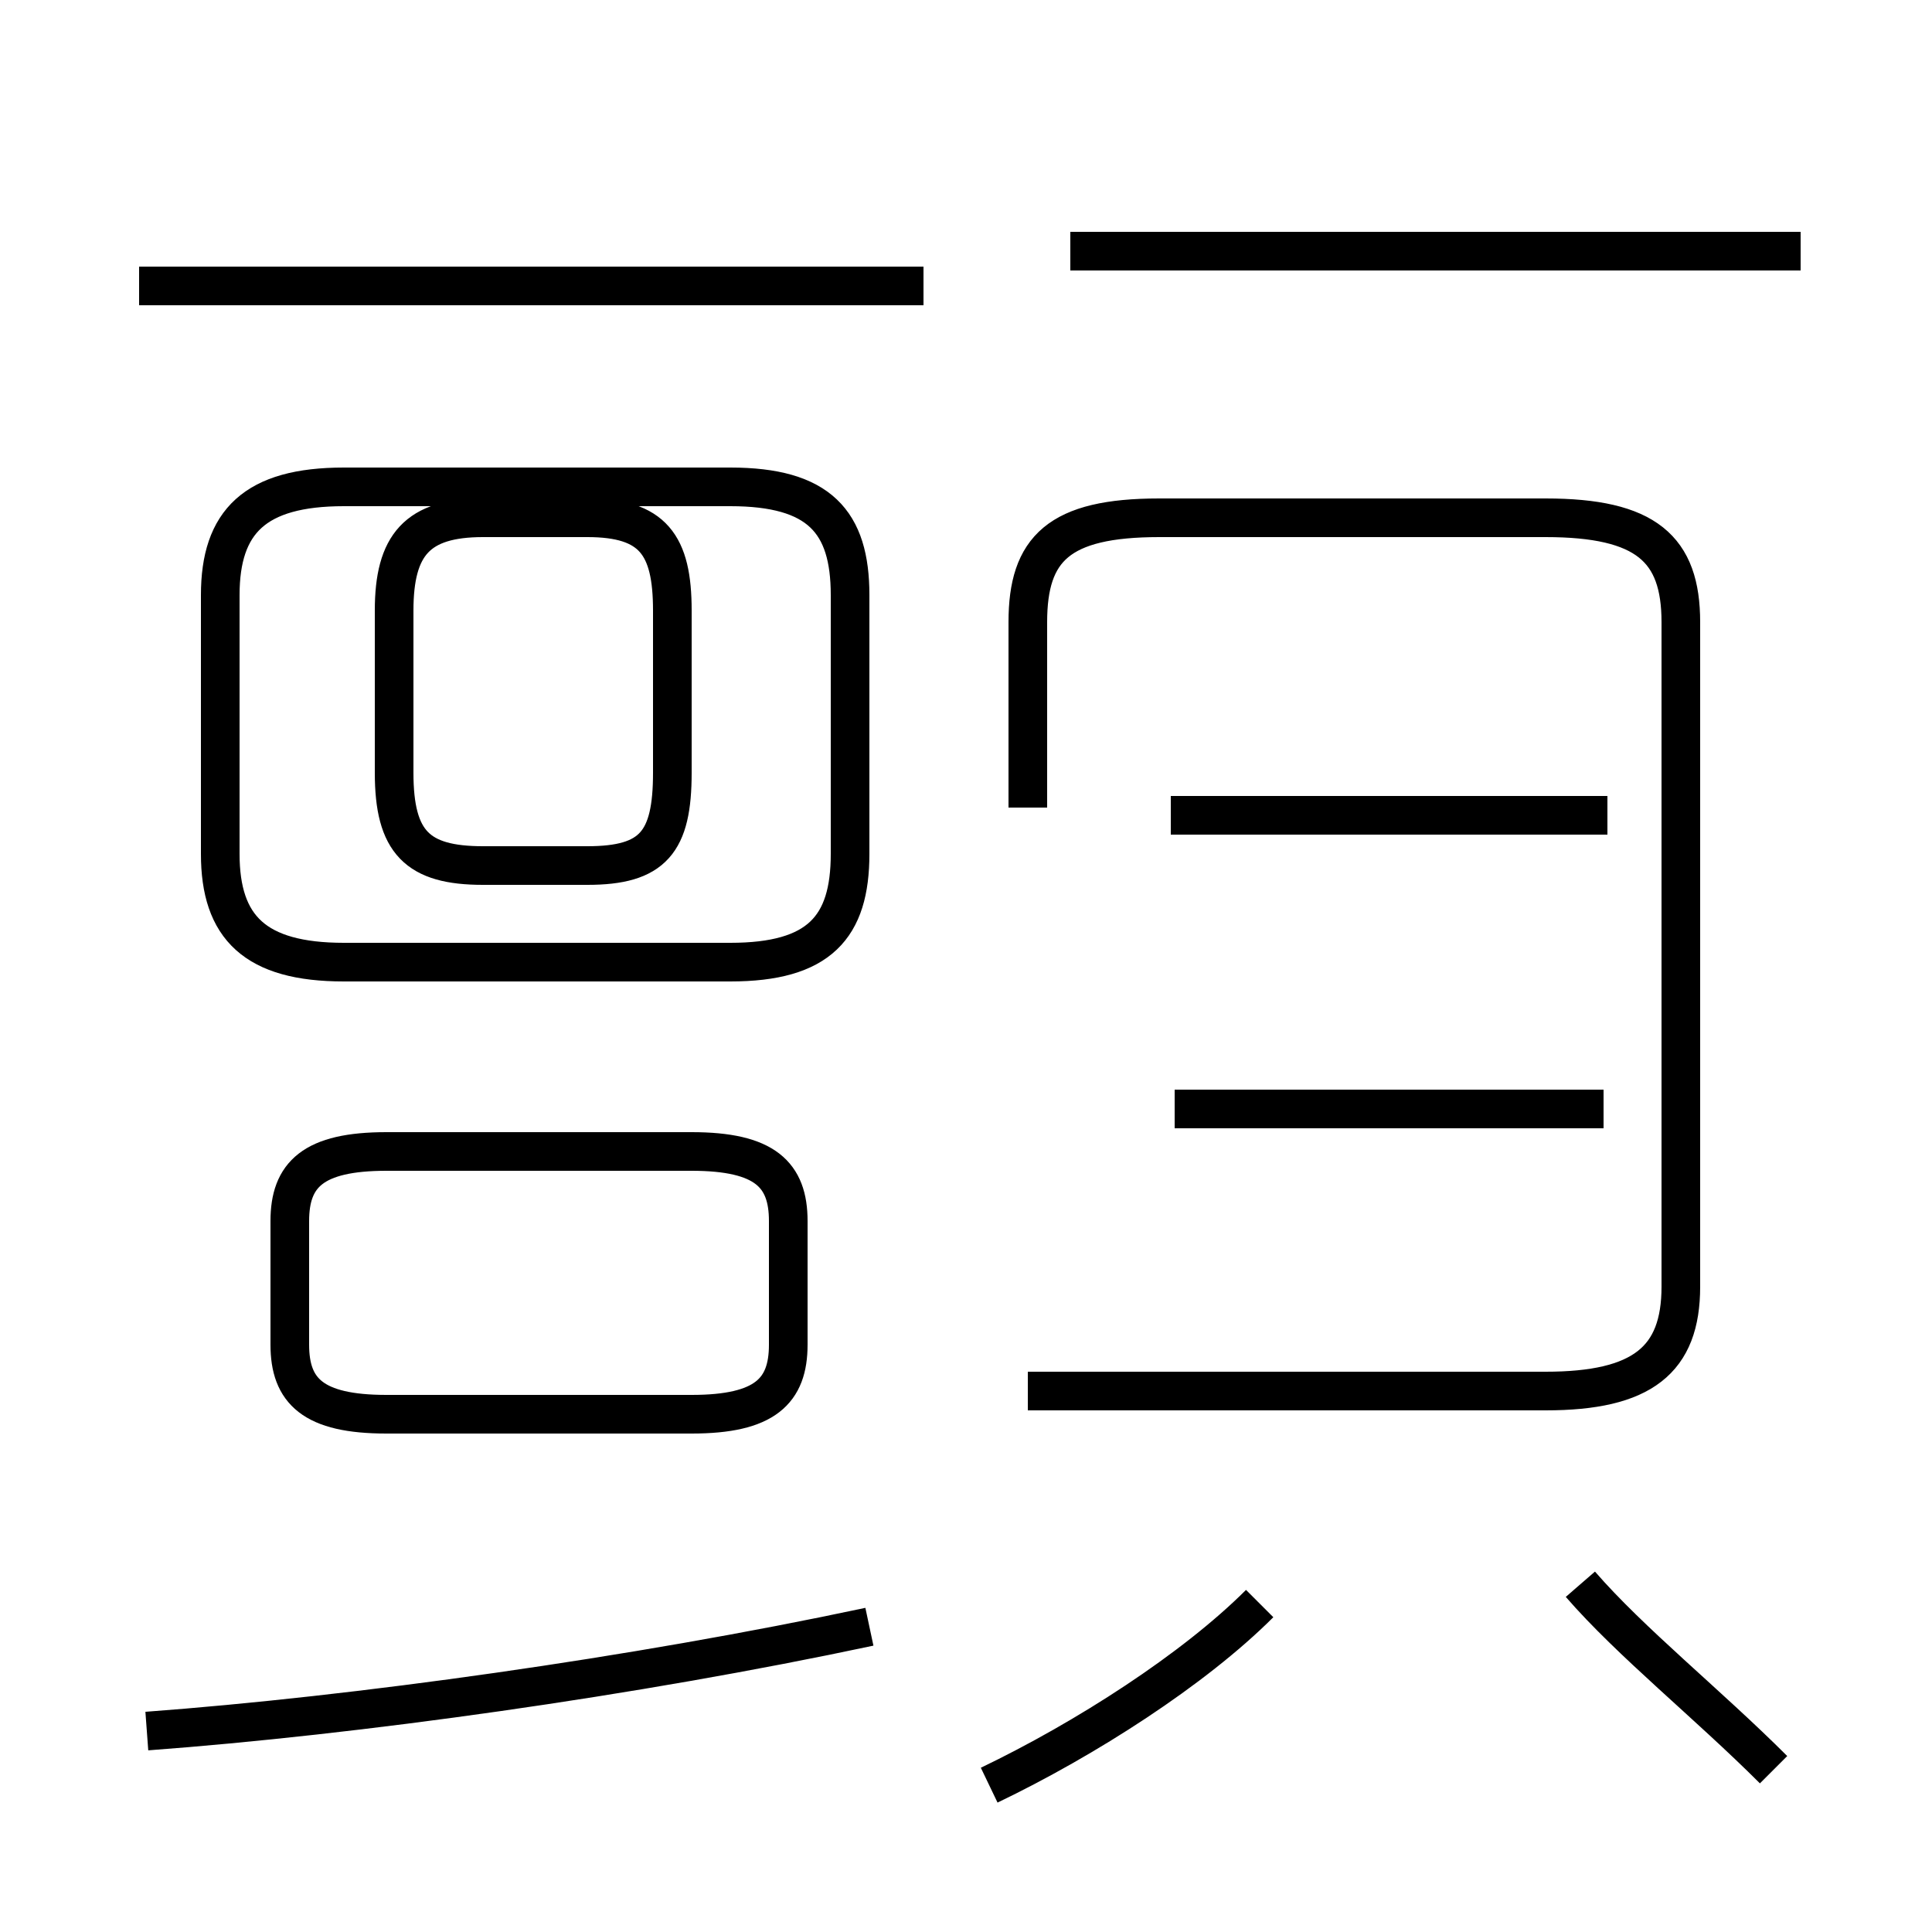 <?xml version='1.0' encoding='utf8'?>
<svg viewBox="0.0 -44.0 50.0 50.0" version="1.1" xmlns="http://www.w3.org/2000/svg">
<rect x="0.0" y="-44.0" width="50.0" height="50.0" fill="#808080" stroke="none"/>
<rect x="-1000" y="-1000" width="2000" height="2000" stroke="white" fill="white"/>
<g style="fill:none; stroke:#000000;  stroke-width:1">
<path d="M 3.8 -0.8 C 9.2 -0.4 16.4 0.6 22.5 1.9 M 23.9 36.6 L 3.6 36.6 M 14.5 21.6 L 15.2 21.6 C 16.9 21.6 17.4 22.2 17.4 24.0 L 17.4 28.2 C 17.4 29.9 16.9 30.6 15.2 30.6 L 12.5 30.6 C 10.8 30.6 10.2 29.9 10.2 28.2 L 10.2 24.0 C 10.2 22.2 10.8 21.6 12.5 21.6 Z M 8.9 19.1 L 18.9 19.1 C 21.2 19.1 22.0 20.0 22.0 21.9 L 22.0 28.6 C 22.0 30.5 21.2 31.4 18.9 31.4 L 8.9 31.4 C 6.6 31.4 5.7 30.5 5.7 28.6 L 5.7 21.9 C 5.7 20.0 6.6 19.1 8.9 19.1 Z M 10.0 7.4 L 17.9 7.4 C 19.8 7.4 20.4 8.0 20.4 9.2 L 20.4 12.4 C 20.4 13.6 19.8 14.2 17.9 14.2 L 10.0 14.2 C 8.1 14.2 7.5 13.6 7.5 12.4 L 7.5 9.2 C 7.5 8.0 8.1 7.4 10.0 7.4 Z M 26.6 23.1 L 26.6 27.9 C 26.6 29.8 27.4 30.6 30.0 30.6 L 40.0 30.6 C 42.6 30.6 43.5 29.8 43.5 27.9 L 43.5 10.7 C 43.5 8.8 42.5 8.0 40.0 8.0 L 26.6 8.0 M 46.6 37.5 L 27.7 37.5 M 25.6 -2.2 C 28.1 -1.0 30.9 0.8 32.6 2.5 M 41.6 22.9 L 30.3 22.9 M 41.5 15.3 L 30.4 15.3 M 45.9 -1.8 C 44.2 -0.1 42.2 1.5 40.9 3.0 " transform="scale(1, -1)" />
</g>
</svg>